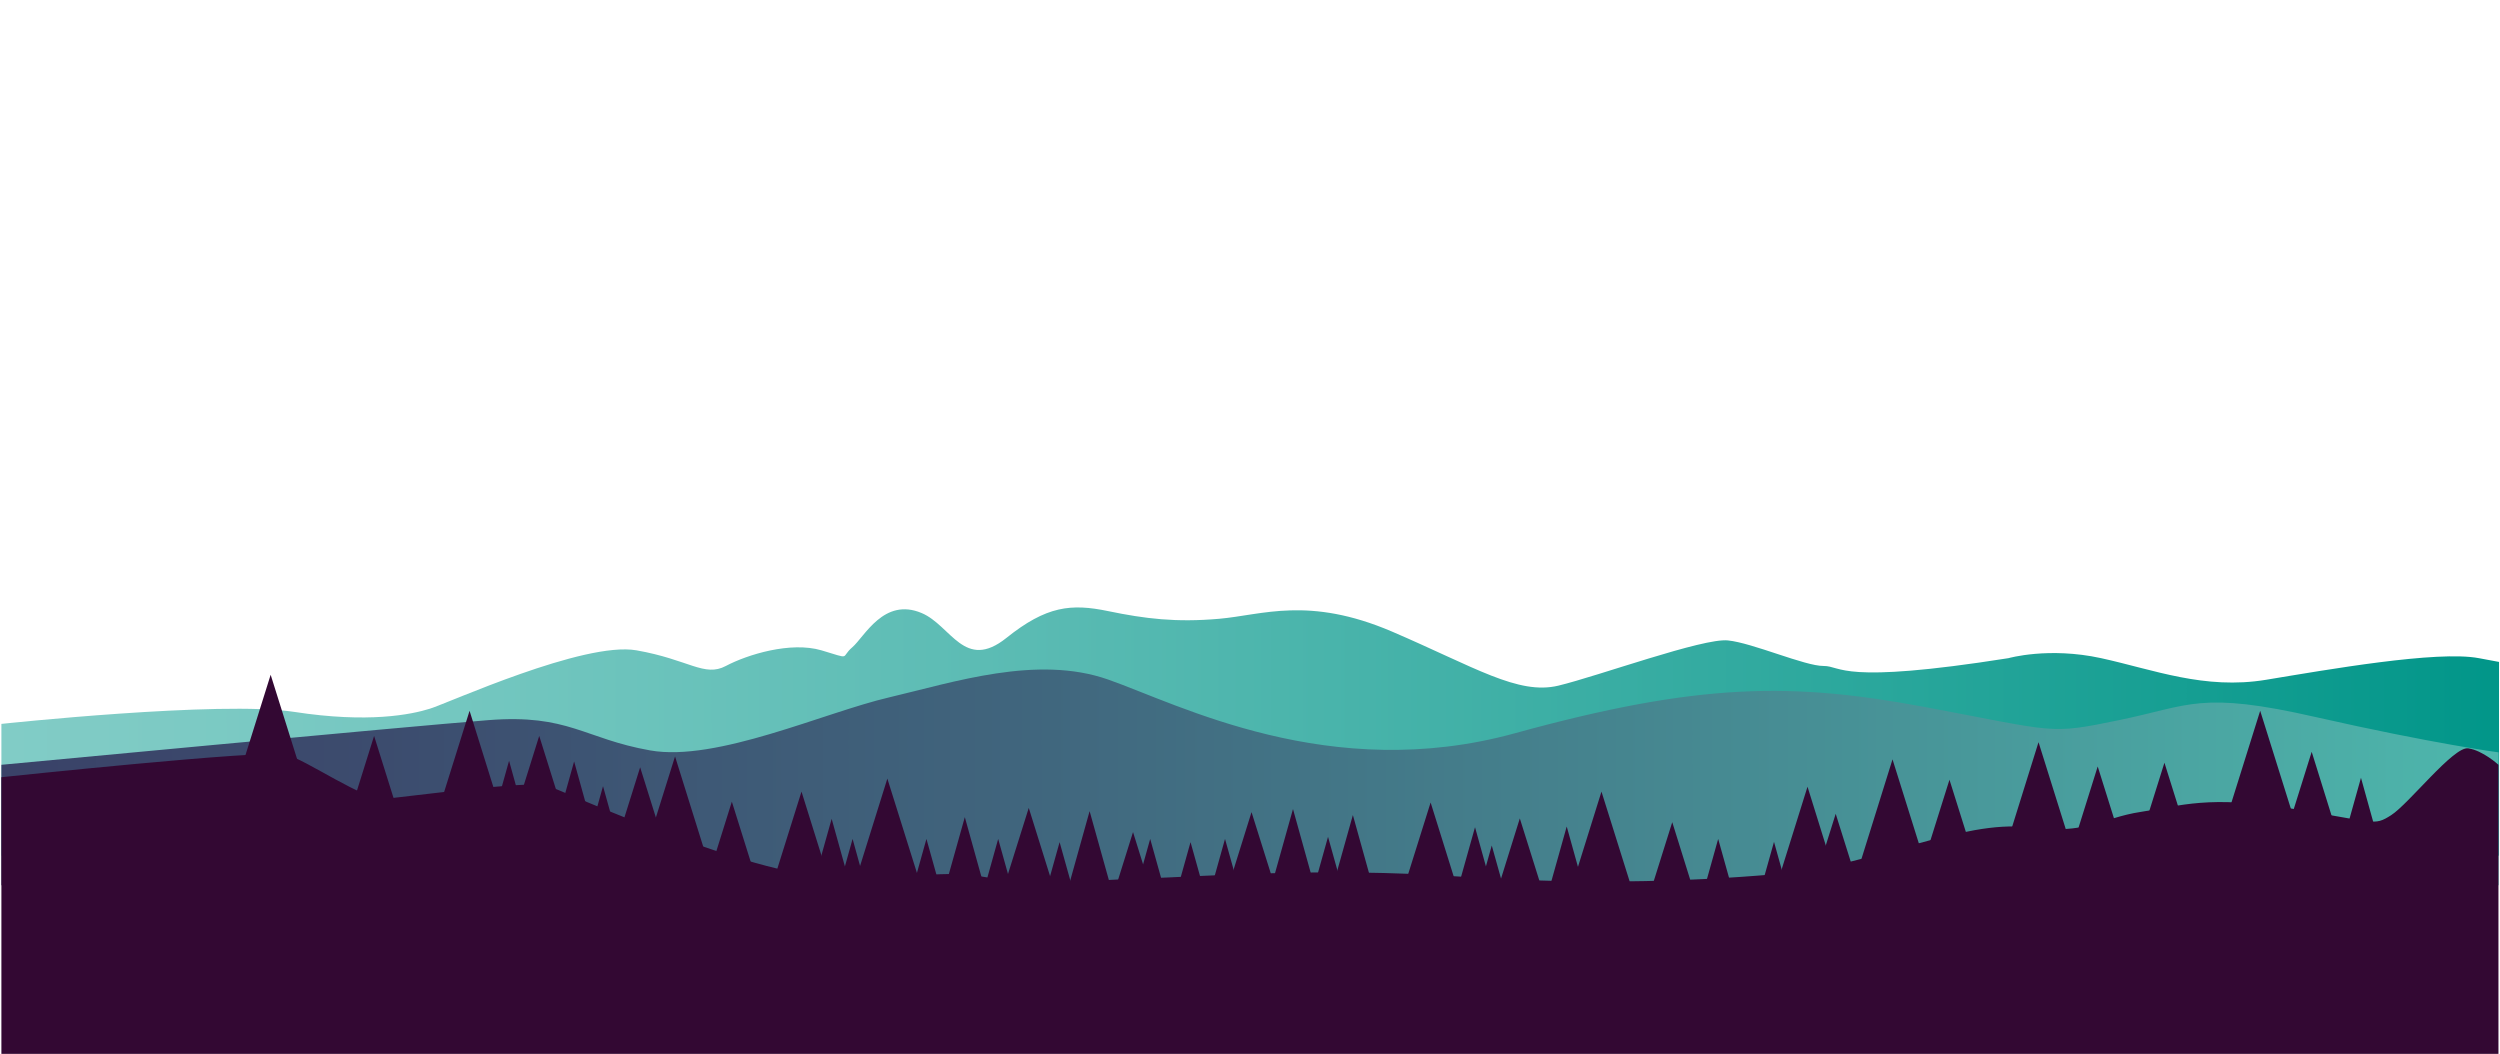 <?xml version="1.0" encoding="utf-8"?>
<!-- Generator: Adobe Illustrator 22.1.0, SVG Export Plug-In . SVG Version: 6.00 Build 0)  -->
<svg version="1.1" id="Calque_1" xmlns="http://www.w3.org/2000/svg" xmlns:xlink="http://www.w3.org/1999/xlink" x="0px" y="0px"
	 viewBox="0 0 1791 755" style="enable-background:new 0 0 1791 755;" xml:space="preserve">
<style type="text/css">
	.st0{fill:#410C00;}
	.st1{fill:#AD7662;}
	.st2{fill:#FFFFDE;}
	.st3{fill:#5A0905;}
	.st4{fill:url(#SVGID_1_);}
	.st5{fill:url(#SVGID_2_);}
	.st6{fill:#330833;}
	.st7{fill:#2F3344;}
</style>
<linearGradient id="SVGID_1_" gradientUnits="userSpaceOnUse" x1="1" y1="524.22" x2="1790" y2="524.22">
	<stop  offset="0" style="stop-color:#81CCC6"/>
	<stop  offset="3.679997e-02" style="stop-color:#7FCBC5"/>
	<stop  offset="0.179" style="stop-color:#74C7C0"/>
	<stop  offset="0.428" style="stop-color:#58BAB2"/>
	<stop  offset="0.75" style="stop-color:#2AA79C"/>
	<stop  offset="1" style="stop-color:#019689"/>
</linearGradient>
<path class="st4" d="M1,518.6c0,0,156.8-16.8,209.8-8.6c53,8.2,83.9,1.9,97.2-2.3c13.3-4.1,110.4-48.4,148-41.8
	c37.5,6.6,48.6,19.4,64,11.2c15.5-8.2,46.4-17.7,68.5-11.2c22.1,6.6,13.2,5.4,22.1-2.2c8.8-7.6,22.6-36,49.7-24.5
	c21.1,8.9,30.6,41.9,60.7,17.8c28.7-23,46.4-24.7,72.9-19.2c26.5,5.5,48.6,8.2,79.5,5.5c30.9-2.7,64-16.4,123.7,9.1
	c59.6,25.6,90.5,45.7,119.3,38.8c28.7-6.9,103.8-34.3,121.5-32.4c17.7,1.8,55.2,18.4,68.5,18.3c13.2-0.1,11,13.6,132.5-5.6
	c0,0,28.7-8.2,66.3,0c37.5,8.2,74,22.8,118.2,15.5c44.2-7.3,122.6-21.1,152.4-15.5c14.5,2.7,14.5,2.7,14.5,2.7v138.8H1V518.6z"/>
<linearGradient id="SVGID_2_" gradientUnits="userSpaceOnUse" x1="1" y1="556.905" x2="1790" y2="556.905">
	<stop  offset="0" style="stop-color:#3A4268"/>
	<stop  offset="0.152" style="stop-color:#3C4C6E"/>
	<stop  offset="0.405" style="stop-color:#40657D"/>
	<stop  offset="0.727" style="stop-color:#478F95"/>
	<stop  offset="0.972" style="stop-color:#4DB3AA"/>
	<stop  offset="1" style="stop-color:#4EB7AD"/>
</linearGradient>
<path class="st5" d="M1,547.9c0,0,291.5-27.5,348.9-32c57.4-4.5,68.5,13.3,115.9,21.7c47.5,8.4,124.8-27.2,171.2-38
	c46.4-10.9,106-30.6,156.8-12.8c50.8,17.8,159,75,291.5,38.5c132.5-36.5,198.8-36.5,293.7-18.8c95,17.8,88.3,19.9,139.1,9.4
	c50.8-10.4,57.7-21.2,141.3-2.1C1743.2,532.8,1790,539,1790,539v95.2H1V547.9z"/>
<path class="st6" d="M1,556.8c0,0,188.8-20,203.7-16.3c14.9,3.7,56.3,33.3,71.2,31.8c14.9-1.5,104.4-13.3,115.9-9.6
	c11.6,3.7,152.4,68.9,217,66.6c64.6-2.2,72.9-5.8,102.7,0.1c29.8,5.9,59.6,1.5,106,0c46.4-1.5,129.2-8.2,226.9-1.5
	c97.7,6.7,180.5,3,237.7-2.6c57.1-5.6,125.9-38.1,169.8-32.6c43.9,5.6,53-6.7,82-11.1c29-4.4,47.8-12,107.9-2.3
	c60.2,9.6,58.5,12.8,71.2,4.7c12.7-8.1,44.7-49.4,55.2-47.9c10.5,1.5,21.7,11.8,21.7,11.8v215.1H1V556.8z"/>
<polygon class="st6" points="243,607 268,527.2 293,607 "/>
<polygon class="st6" points="168.9,563.1 193.9,483.4 218.9,563.1 "/>
<polygon class="st6" points="311.4,589 336.4,509.2 361.3,589 "/>
<polygon class="st6" points="361.3,607 386.3,527.2 411.3,607 "/>
<polygon class="st6" points="549.2,646.8 574.2,567.1 599.1,646.8 "/>
<polygon class="st6" points="458.6,621.6 483.6,541.9 508.5,621.6 "/>
<polygon class="st6" points="610.8,637.5 635.7,557.8 660.7,637.5 "/>
<polygon class="st6" points="719.3,635.1 737,578.8 754.6,635.1 "/>
<polygon class="st6" points="1005.1,638 1024.9,574.9 1044.6,638 "/>
<polygon class="st6" points="1122.4,646.8 1147.3,567.1 1172.3,646.8 "/>
<polygon class="st6" points="1330.9,623.8 1355.8,544 1380.8,623.8 "/>
<polygon class="st6" points="1435.5,611.5 1460.4,531.7 1485.4,611.5 "/>
<polygon class="st6" points="1594.2,589 1619.2,509.2 1644.2,589 "/>
<polygon class="st6" points="1640.3,589 1656.1,538.6 1671.8,589 "/>
<polygon class="st6" points="1534.8,596.8 1550.6,546.4 1566.4,596.8 "/>
<polygon class="st6" points="1487,599.5 1502.8,549.1 1518.6,599.5 "/>
<polygon class="st6" points="1380.8,608.9 1396.6,558.6 1412.4,608.9 "/>
<polygon class="st6" points="1182.2,639.3 1198,589 1213.7,639.3 "/>
<polygon class="st6" points="1299.3,633.3 1315.1,583 1330.9,633.3 "/>
<polygon class="st6" points="1073.1,636.6 1088.8,586.3 1104.6,636.6 "/>
<polygon class="st6" points="880.9,632.1 896.6,581.8 912.4,632.1 "/>
<polygon class="st6" points="912.4,629.2 926.3,579.6 940.1,629.2 "/>
<polygon class="st6" points="868.9,632.1 877.6,601 886.3,632.1 "/>
<polygon class="st6" points="815.3,632.1 824,601 832.7,632.1 "/>
<polygon class="st6" points="762.8,644.8 780.6,581.1 798.4,644.8 "/>
<polygon class="st6" points="844.2,634.4 852.9,603.3 861.6,634.4 "/>
<polygon class="st6" points="750.4,634.4 759.1,603.3 767.8,634.4 "/>
<polygon class="st6" points="706.4,632.1 715.1,601 723.8,632.1 "/>
<polygon class="st6" points="655,632.1 663.7,601 672.4,632.1 "/>
<polygon class="st6" points="356,576.1 364.7,545 373.3,576.1 "/>
<polygon class="st6" points="423.3,594.4 432,563.2 440.7,594.4 "/>
<polygon class="st6" points="602.1,632.1 610.8,601 619.4,632.1 "/>
<polygon class="st6" points="942.7,630.6 951.4,599.5 960.1,630.6 "/>
<polygon class="st6" points="1222.2,632.1 1230.9,601 1239.6,632.1 "/>
<polygon class="st6" points="1060,636.8 1068.7,605.7 1077.4,636.8 "/>
<polygon class="st6" points="957.1,627 969.2,583.9 981.2,627 "/>
<polygon class="st6" points="1044.6,635.7 1056.7,592.6 1068.7,635.7 "/>
<polygon class="st6" points="1274.6,628.5 1294.9,563.6 1315.1,628.5 "/>
<polygon class="st6" points="1110.3,635.2 1122.4,592.1 1134.4,635.2 "/>
<polygon class="st6" points="1258.8,646.2 1270.9,603.1 1282.9,646.2 "/>
<polygon class="st6" points="1679.3,600.4 1691.4,557.2 1703.4,600.4 "/>
<polygon class="st6" points="583.7,629.7 595.8,586.6 607.8,629.7 "/>
<polygon class="st6" points="399.2,588.7 411.3,545.5 423.3,588.7 "/>
<polygon class="st6" points="679.1,628.5 691.2,585.4 703.2,628.5 "/>
<polygon class="st6" points="795.9,646.5 811.7,596.1 827.4,646.5 "/>
<polygon class="st6" points="508.5,624.7 524.3,574.3 540.1,624.7 "/>
<polygon class="st6" points="442.8,600.1 458.6,549.7 474.4,600.1 "/>
</svg>
